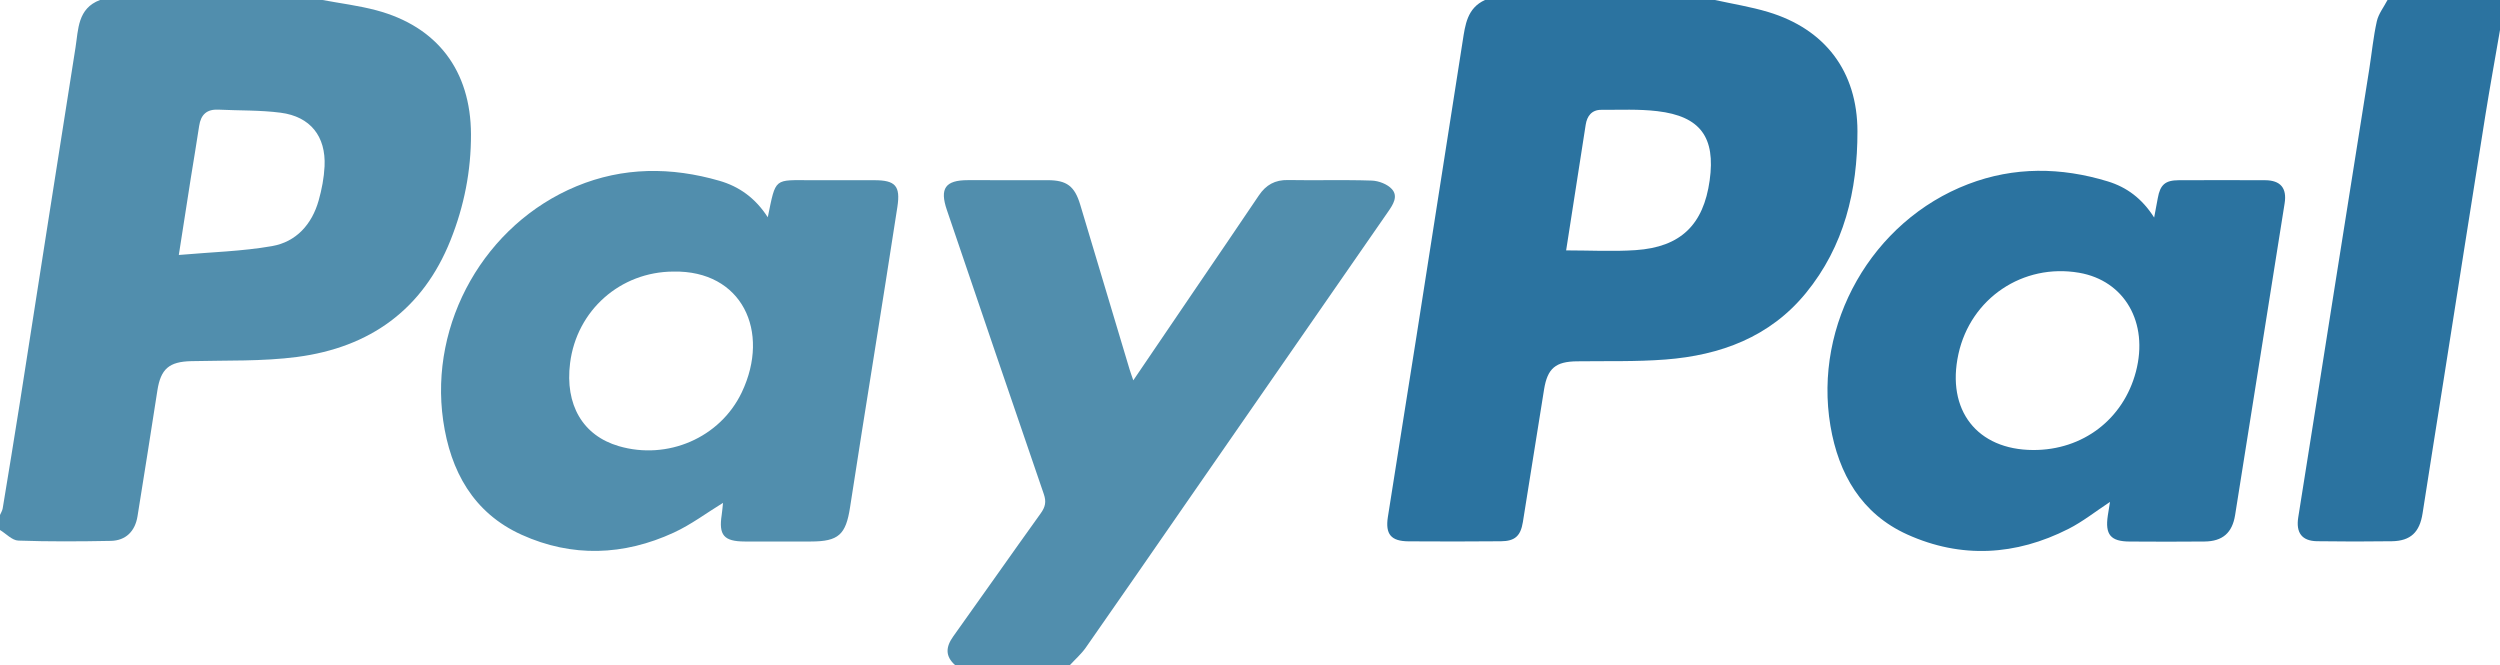<?xml version="1.0" encoding="utf-8"?>
<!-- Generator: Adobe Illustrator 16.0.0, SVG Export Plug-In . SVG Version: 6.00 Build 0)  -->
<!DOCTYPE svg PUBLIC "-//W3C//DTD SVG 1.1//EN" "http://www.w3.org/Graphics/SVG/1.1/DTD/svg11.dtd">
<svg version="1.1" id="Шар_1" xmlns="http://www.w3.org/2000/svg" xmlns:xlink="http://www.w3.org/1999/xlink" x="0px" y="0px"
	 width="105.864px" height="28.16px" viewBox="0 0 105.864 28.16" enable-background="new 0 0 105.864 28.16" xml:space="preserve">
<g>
	<defs>
		<rect id="SVGID_1_" y="0" width="105.864" height="28.16"/>
	</defs>
	<clipPath id="SVGID_2_">
		<use xlink:href="#SVGID_1_"  overflow="visible"/>
	</clipPath>
	<path clip-path="url(#SVGID_2_)" fill="#2B73A0" d="M72.623,0c0.75,0.166,1.513,0.287,2.247,0.507
		c2.417,0.726,3.781,2.521,3.785,5.051c0.004,2.507-0.559,4.868-2.186,6.854c-1.527,1.865-3.619,2.632-5.943,2.812
		c-1.246,0.097-2.502,0.059-3.754,0.076c-0.894,0.012-1.24,0.291-1.386,1.181c-0.307,1.876-0.594,3.756-0.9,5.632
		c-0.097,0.588-0.34,0.801-0.923,0.807c-1.306,0.013-2.611,0.011-3.916,0.003c-0.743-0.005-0.991-0.299-0.876-1.036
		c0.4-2.556,0.812-5.111,1.214-7.667c0.652-4.155,1.304-8.311,1.951-12.468C62.046,1.052,62.125,0.344,62.883,0H72.623z
		 M66.319,10.603c1.02,0,1.987,0.054,2.947-0.011c1.903-0.13,2.869-1.074,3.131-2.952c0.254-1.828-0.393-2.718-2.216-2.933
		c-0.783-0.093-1.584-0.053-2.377-0.056c-0.404-0.001-0.6,0.266-0.657,0.632C66.867,7.055,66.594,8.829,66.319,10.603"/>
	<path clip-path="url(#SVGID_2_)" fill="#518EAD" d="M13.657,0c0.758,0.142,1.529,0.237,2.272,0.434
		c2.593,0.689,4.006,2.562,4.015,5.253c0.005,1.55-0.29,3.041-0.864,4.479c-1.175,2.949-3.424,4.545-6.497,4.949
		c-1.478,0.194-2.989,0.14-4.485,0.178c-0.936,0.022-1.293,0.325-1.435,1.251c-0.273,1.772-0.556,3.546-0.84,5.317
		c-0.101,0.636-0.497,1.031-1.132,1.043c-1.304,0.025-2.611,0.034-3.914-0.012C0.513,22.883,0.259,22.6,0,22.443
		c0-0.212,0-0.424,0-0.635c0.039-0.093,0.098-0.182,0.114-0.279c0.245-1.489,0.492-2.979,0.726-4.471
		C1.625,12.044,2.402,7.029,3.197,2.016C3.32,1.242,3.283,0.359,4.235,0H13.657z M7.572,10.797c1.377-0.122,2.68-0.153,3.95-0.376
		c1.02-0.179,1.686-0.92,1.971-1.929c0.133-0.47,0.227-0.962,0.251-1.449c0.06-1.271-0.602-2.106-1.859-2.27
		c-0.869-0.113-1.755-0.087-2.632-0.13c-0.495-0.025-0.748,0.209-0.82,0.691C8.325,6.063,8.198,6.791,8.083,7.52
		C7.918,8.556,7.759,9.594,7.572,10.797"/>
	<path clip-path="url(#SVGID_2_)" fill="#518EAD" d="M40.44,28.16c-0.423-0.379-0.39-0.769-0.075-1.21
		c1.241-1.734,2.462-3.482,3.706-5.214c0.193-0.269,0.242-0.486,0.13-0.812c-1.379-4.009-2.742-8.022-4.107-12.037
		c-0.309-0.909-0.063-1.257,0.888-1.258c1.129,0,2.258-0.001,3.386,0.001c0.802,0.001,1.138,0.251,1.374,1.036
		c0.699,2.325,1.394,4.652,2.091,6.978c0.04,0.133,0.089,0.263,0.157,0.462c0.896-1.319,1.755-2.585,2.615-3.85
		c0.901-1.326,1.807-2.648,2.702-3.98c0.301-0.448,0.686-0.663,1.237-0.652c1.182,0.022,2.364-0.017,3.544,0.023
		c0.294,0.01,0.662,0.151,0.853,0.362c0.274,0.305,0.05,0.653-0.16,0.955c-2.843,4.097-5.682,8.196-8.522,12.293
		c-1.425,2.058-2.846,4.116-4.28,6.166c-0.189,0.27-0.444,0.492-0.668,0.736H40.44z"/>
	<path clip-path="url(#SVGID_2_)" fill="#2B73A0" d="M105.864,1.27c-0.208,1.211-0.429,2.42-0.623,3.634
		c-0.592,3.718-1.174,7.437-1.76,11.156c-0.299,1.894-0.603,3.786-0.896,5.68c-0.123,0.794-0.504,1.166-1.297,1.179
		c-1.058,0.015-2.116,0.015-3.174-0.001c-0.648-0.011-0.896-0.367-0.793-1.014c0.522-3.266,1.034-6.532,1.551-9.8
		c0.484-3.057,0.972-6.114,1.455-9.171c0.107-0.678,0.172-1.365,0.321-2.033c0.072-0.318,0.297-0.601,0.452-0.9h4.764V1.27z"/>
	<path clip-path="url(#SVGID_2_)" fill="#2B73A0" d="M89.349,21.254c-0.61,0.402-1.15,0.833-1.754,1.14
		c-2.231,1.134-4.547,1.271-6.832,0.238c-1.938-0.876-2.907-2.561-3.252-4.597c-0.727-4.314,1.761-8.68,5.833-10.238
		c1.943-0.744,3.933-0.72,5.911-0.116c0.797,0.244,1.447,0.717,1.964,1.531c0.064-0.338,0.111-0.58,0.154-0.823
		c0.101-0.566,0.315-0.756,0.888-0.758c1.217-0.004,2.436-0.005,3.652,0c0.657,0.003,0.934,0.331,0.831,0.979
		c-0.697,4.4-1.396,8.801-2.097,13.201c-0.12,0.751-0.529,1.111-1.292,1.119c-1.06,0.013-2.117,0.006-3.177,0.001
		c-0.802-0.004-1.041-0.293-0.922-1.095C89.285,21.652,89.316,21.466,89.349,21.254 M86.095,19.056
		c2.104,0.009,3.822-1.304,4.352-3.319c0.545-2.076-0.478-3.854-2.406-4.187c-2.379-0.409-4.593,1.081-5.11,3.44
		C82.41,17.367,83.718,19.047,86.095,19.056"/>
	<path clip-path="url(#SVGID_2_)" fill="#518EAD" d="M32.512,9.201c0.35-1.706,0.248-1.571,1.871-1.57c0.882,0,1.764-0.001,2.646,0
		c0.884,0.001,1.107,0.239,0.972,1.126c-0.324,2.123-0.667,4.243-1.002,6.365c-0.336,2.12-0.679,4.24-1.003,6.362
		c-0.177,1.156-0.489,1.445-1.656,1.446c-0.935,0.001-1.87,0.003-2.804,0c-0.883-0.003-1.107-0.268-0.975-1.127
		c0.027-0.174,0.038-0.349,0.055-0.509c-0.697,0.428-1.353,0.922-2.083,1.259c-2.122,0.979-4.311,1.057-6.445,0.091
		c-2.045-0.925-3.014-2.697-3.321-4.835c-0.595-4.151,1.778-8.317,5.642-9.921c1.978-0.821,4.017-0.823,6.057-0.232
		C31.295,7.896,31.983,8.379,32.512,9.201 M28.518,11.5c-2.249,0.007-4.095,1.64-4.377,3.871c-0.224,1.773,0.538,3.075,2.062,3.521
		c2.058,0.603,4.292-0.347,5.211-2.284C32.636,14.028,31.417,11.443,28.518,11.5"/>
</g>
</svg>
